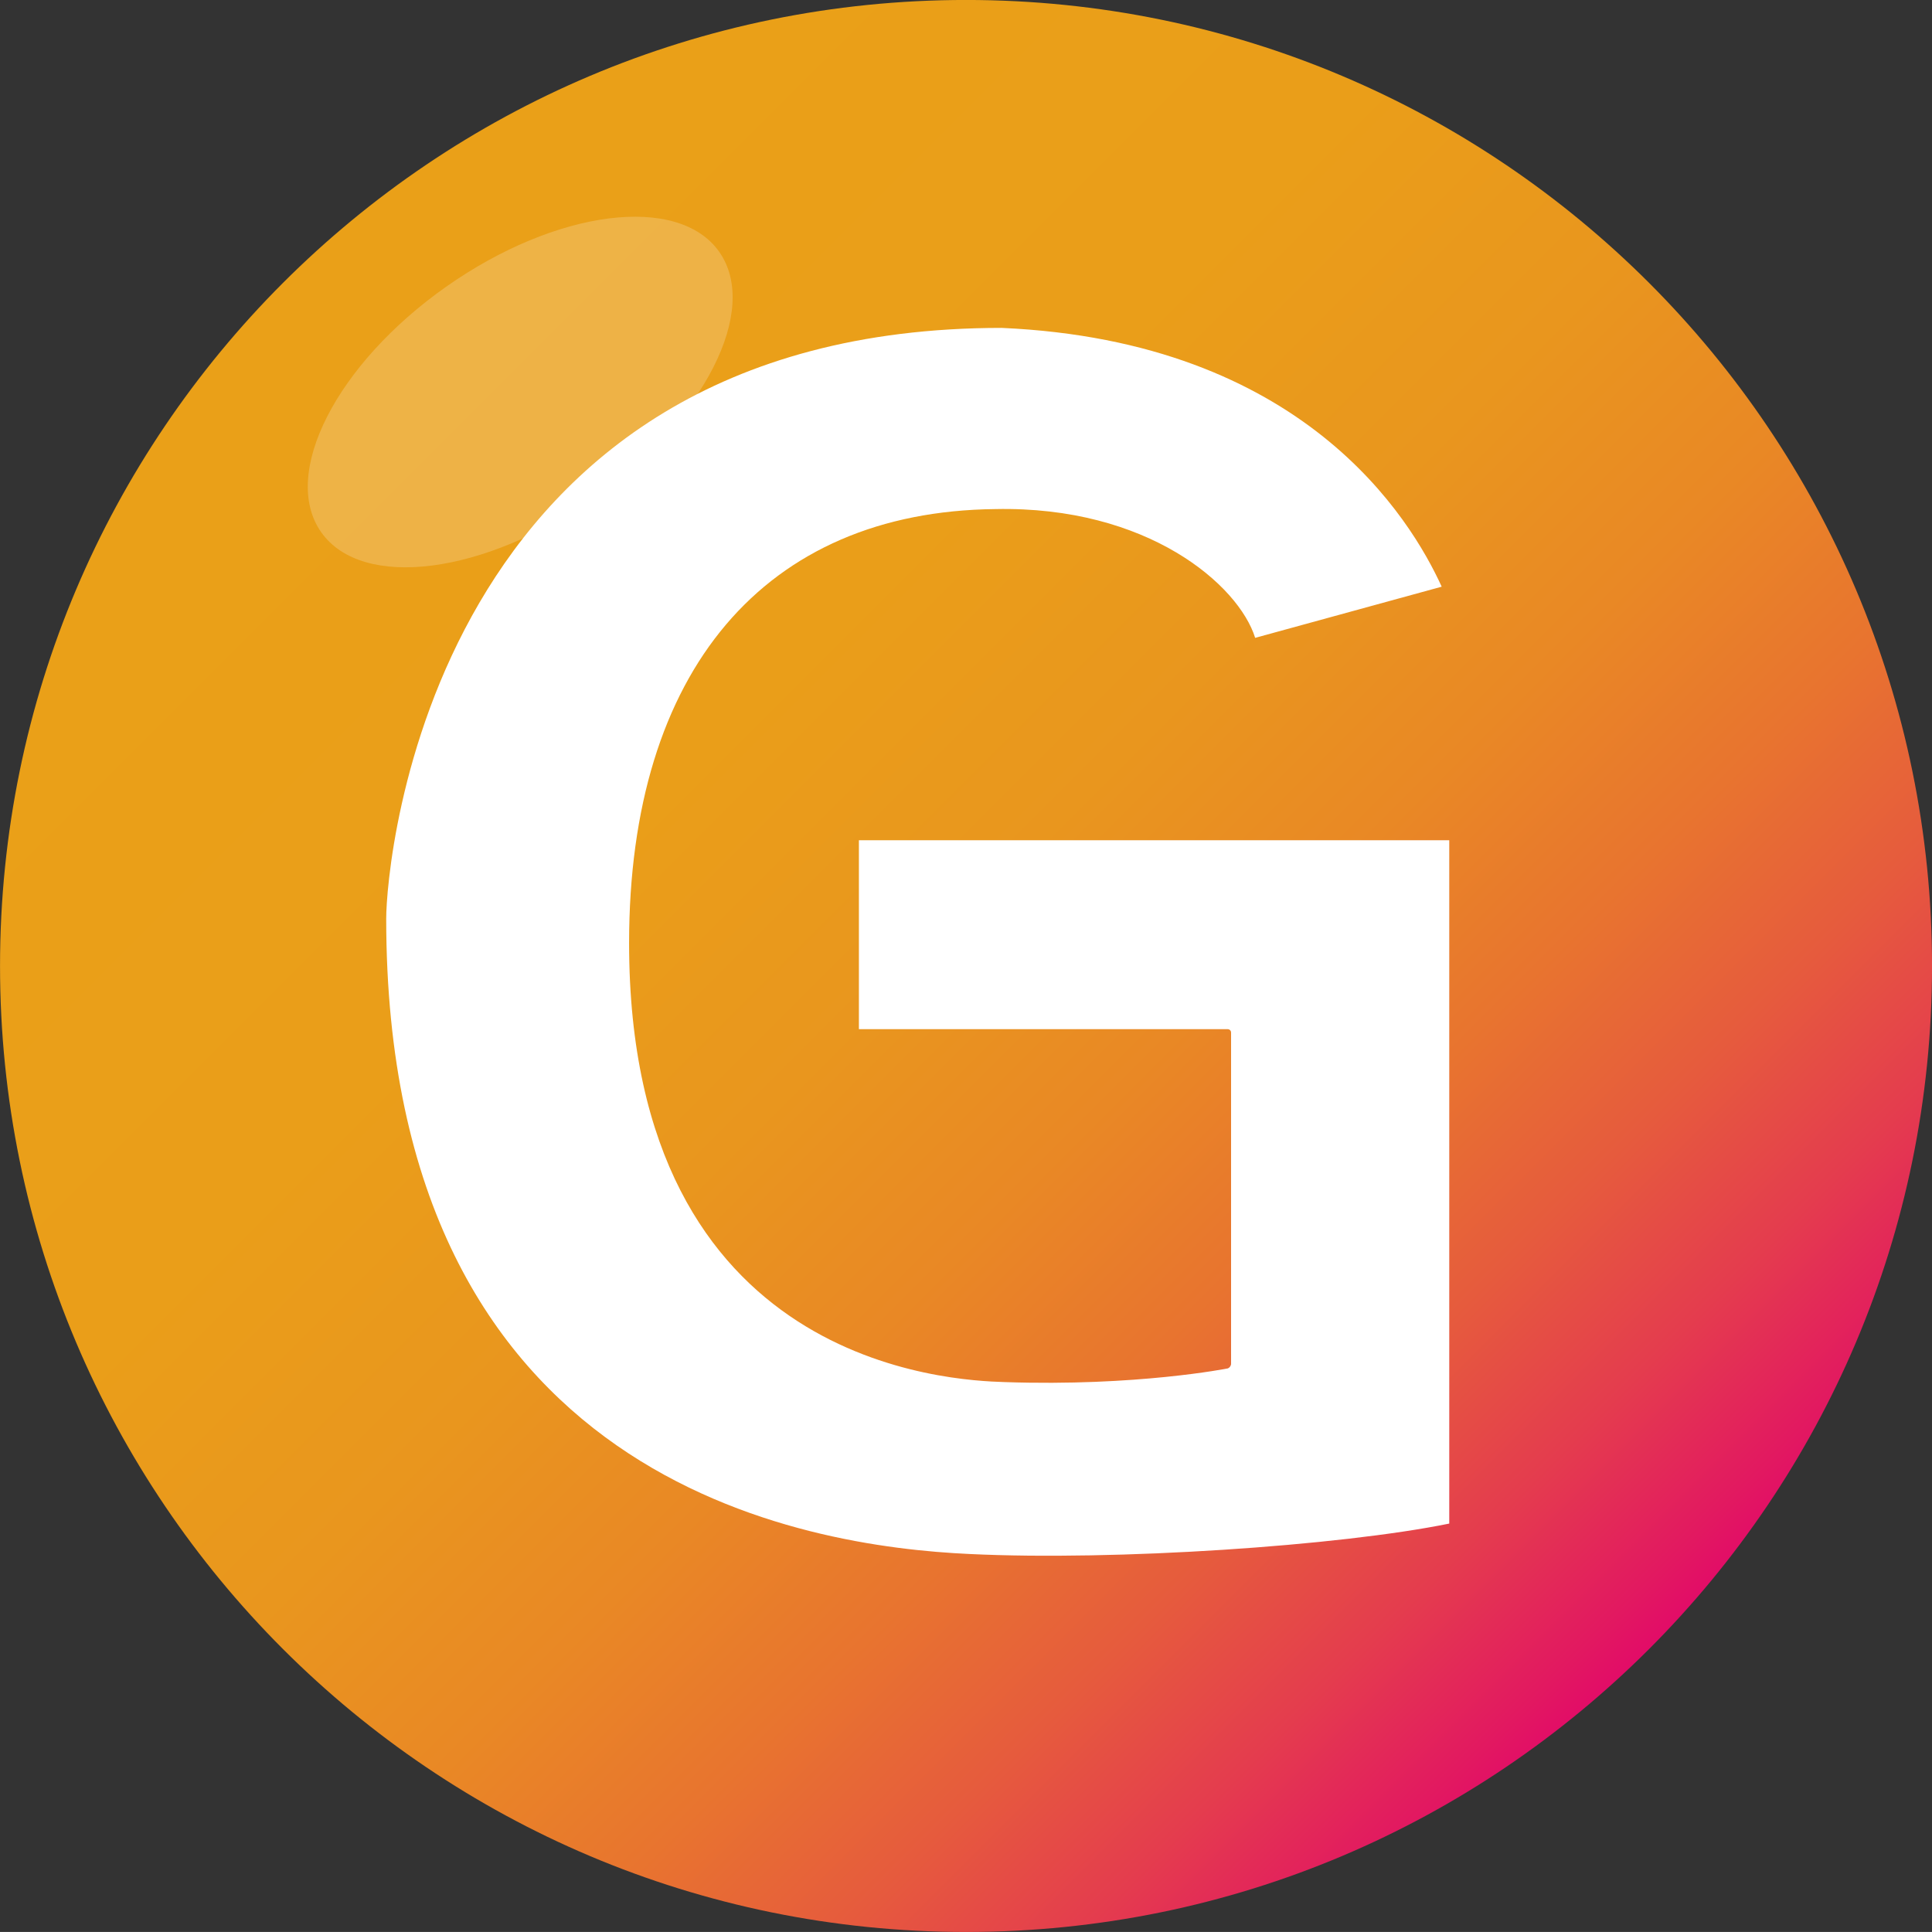 <?xml version="1.0" encoding="utf-8"?>
<!-- Generator: Adobe Illustrator 16.0.3, SVG Export Plug-In . SVG Version: 6.00 Build 0)  -->
<!DOCTYPE svg PUBLIC "-//W3C//DTD SVG 1.1//EN" "http://www.w3.org/Graphics/SVG/1.1/DTD/svg11.dtd">
<svg version="1.1" id="圖層_1" xmlns="http://www.w3.org/2000/svg" xmlns:xlink="http://www.w3.org/1999/xlink" x="0px" y="0px"
	 width="60px" height="59.999px" viewBox="0 0 60 59.999" enable-background="new 0 0 60 59.999" xml:space="preserve">
<rect x="0" y="0" width="60" height="59.999" fill="#333333" stroke="none"/>
<g>
	<g opacity="0.1">
		<g>
			<defs>
				<rect id="SVGID_1_" x="5.018" y="3.94" width="24.467" height="19.021"/>
			</defs>
			<clipPath id="SVGID_2_">
				<use xlink:href="#SVGID_1_"  overflow="visible"/>
			</clipPath>
			<path clip-path="url(#SVGID_2_)" fill="#FFFFFF" d="M29.037,5.149c1.805,2.561-2.01,8.354-8.521,12.938
				c-6.509,4.585-13.249,6.227-15.052,3.666c-1.805-2.562,2.011-8.354,8.52-12.939C20.494,4.229,27.234,2.588,29.037,5.149"/>
		</g>
	</g>
	<g>
		<g>
			<defs>
				<path id="SVGID_3_" d="M0.001,29.999c0,16.569,13.431,30,30,30s30-13.432,30-30c0-16.568-13.431-30-30-30
					S0.001,13.431,0.001,29.999"/>
			</defs>
			<clipPath id="SVGID_4_">
				<use xlink:href="#SVGID_3_"  overflow="visible"/>
			</clipPath>
			
				<linearGradient id="SVGID_5_" gradientUnits="userSpaceOnUse" x1="-944.683" y1="749.801" x2="-943.683" y2="749.801" gradientTransform="matrix(42.426 42.426 42.426 -42.426 8277.541 71900.273)">
				<stop  offset="0" style="stop-color:#EAA018"/>
				<stop  offset="0.286" style="stop-color:#EA9E19"/>
				<stop  offset="0.444" style="stop-color:#E9961E"/>
				<stop  offset="0.57" style="stop-color:#E98825"/>
				<stop  offset="0.68" style="stop-color:#E8742F"/>
				<stop  offset="0.778" style="stop-color:#E65B3D"/>
				<stop  offset="0.87" style="stop-color:#E43C4E"/>
				<stop  offset="0.953" style="stop-color:#E21861"/>
				<stop  offset="1" style="stop-color:#E1006E"/>
			</linearGradient>
			<polygon clip-path="url(#SVGID_4_)" fill="url(#SVGID_5_)" points="30.001,-30.001 90.001,29.999 30.001,90 -29.999,29.999 			
				"/>
		</g>
		<g opacity="0.2">
			<g>
				<defs>
					<rect id="SVGID_6_" x="9.559" y="6.73" width="13.194" height="10.888"/>
				</defs>
				<clipPath id="SVGID_7_">
					<use xlink:href="#SVGID_6_"  overflow="visible"/>
				</clipPath>
				<path clip-path="url(#SVGID_7_)" fill="#FFFFFF" d="M22.336,7.821c1.271,1.805-0.465,5.218-3.879,7.622
					c-3.412,2.404-7.211,2.89-8.482,1.085s0.466-5.217,3.879-7.622C17.268,6.502,21.065,6.016,22.336,7.821"/>
			</g>
		</g>
		<path fill="#FFFFFF" d="M30.906,15.81c4.74-0.102,7.564,2.36,8.074,3.999l5.793-1.589c-0.965-2.116-4.287-7.623-13.666-8.037
			c-17.768,0-19.113,16.651-19.113,18.341c0,17.552,13.046,19.505,18.117,19.737c4.527,0.218,11.494-0.251,14.897-0.945v-2.418
			v-4.296V26.094H26.674v5.868h11.453c0.059,0,0.105,0.047,0.105,0.105v10.286c0,0.062-0.047,0.124-0.1,0.144
			c0,0-2.838,0.565-6.93,0.425c-1.609-0.05-11.665-0.451-11.665-13.634C19.538,20.817,23.764,15.886,30.906,15.81"/>
	</g>
</g>
</svg>
